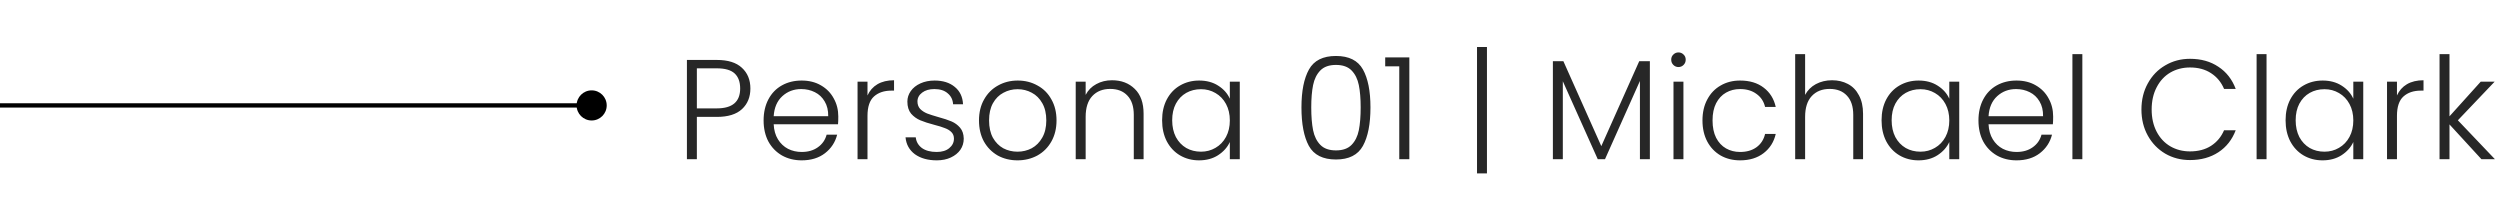 <svg width="581" height="50" viewBox="0 0 581 50" fill="none" xmlns="http://www.w3.org/2000/svg">
<line y1="24.498" x2="135" y2="24.498" stroke="black"/>
<circle cx="137.5" cy="24.5" r="3.5" fill="black"/>
<path d="M174.391 20.566C174.391 22.546 173.742 24.14 172.444 25.351C171.146 26.561 169.199 27.166 166.603 27.166H161.95V36.999H159.64V13.932H166.603C169.177 13.932 171.113 14.537 172.411 15.748C173.731 16.957 174.391 18.564 174.391 20.566ZM166.603 25.186C170.211 25.186 172.015 23.645 172.015 20.566C172.015 19.026 171.586 17.86 170.728 17.067C169.87 16.276 168.495 15.88 166.603 15.88H161.95V25.186H166.603ZM194.819 27.067C194.819 27.858 194.797 28.463 194.753 28.881H179.804C179.87 30.245 180.2 31.412 180.794 32.38C181.388 33.347 182.169 34.084 183.137 34.59C184.105 35.075 185.161 35.316 186.305 35.316C187.801 35.316 189.055 34.953 190.067 34.227C191.101 33.502 191.783 32.523 192.113 31.291H194.555C194.115 33.05 193.169 34.492 191.717 35.614C190.287 36.714 188.483 37.264 186.305 37.264C184.611 37.264 183.093 36.889 181.751 36.142C180.409 35.371 179.353 34.294 178.583 32.907C177.835 31.5 177.461 29.86 177.461 27.991C177.461 26.12 177.835 24.482 178.583 23.073C179.331 21.666 180.376 20.587 181.718 19.84C183.06 19.091 184.589 18.718 186.305 18.718C188.021 18.718 189.517 19.091 190.793 19.84C192.091 20.587 193.081 21.599 193.763 22.875C194.467 24.13 194.819 25.526 194.819 27.067ZM192.476 27C192.498 25.659 192.223 24.515 191.651 23.569C191.101 22.622 190.342 21.907 189.374 21.424C188.406 20.939 187.35 20.698 186.206 20.698C184.49 20.698 183.027 21.247 181.817 22.348C180.607 23.448 179.936 24.998 179.804 27H192.476ZM201.605 22.183C202.111 21.061 202.881 20.192 203.915 19.576C204.971 18.959 206.258 18.651 207.776 18.651V21.061H207.149C205.477 21.061 204.135 21.512 203.123 22.413C202.111 23.316 201.605 24.823 201.605 26.934V36.999H199.295V18.982H201.605V22.183ZM217.705 37.264C215.637 37.264 213.943 36.791 212.623 35.844C211.325 34.877 210.599 33.568 210.445 31.918H212.821C212.931 32.929 213.404 33.755 214.24 34.392C215.098 35.008 216.242 35.316 217.672 35.316C218.926 35.316 219.905 35.02 220.609 34.425C221.335 33.831 221.698 33.094 221.698 32.215C221.698 31.599 221.5 31.093 221.104 30.697C220.708 30.3 220.202 29.992 219.586 29.773C218.992 29.53 218.178 29.277 217.144 29.014C215.802 28.662 214.713 28.309 213.877 27.957C213.041 27.605 212.326 27.088 211.732 26.407C211.16 25.703 210.874 24.767 210.874 23.602C210.874 22.721 211.138 21.907 211.666 21.16C212.194 20.412 212.942 19.817 213.91 19.378C214.878 18.938 215.978 18.718 217.21 18.718C219.146 18.718 220.708 19.212 221.896 20.203C223.084 21.171 223.722 22.512 223.81 24.229H221.5C221.434 23.172 221.016 22.326 220.246 21.688C219.498 21.027 218.464 20.698 217.144 20.698C215.978 20.698 215.032 20.973 214.306 21.523C213.58 22.073 213.217 22.755 213.217 23.569C213.217 24.273 213.426 24.855 213.844 25.317C214.284 25.758 214.823 26.11 215.461 26.373C216.099 26.616 216.957 26.89 218.035 27.198C219.333 27.55 220.367 27.892 221.137 28.221C221.907 28.552 222.567 29.035 223.117 29.674C223.667 30.311 223.953 31.159 223.975 32.215C223.975 33.182 223.711 34.051 223.183 34.822C222.655 35.569 221.918 36.163 220.972 36.603C220.026 37.044 218.937 37.264 217.705 37.264ZM236.461 37.264C234.767 37.264 233.238 36.889 231.874 36.142C230.532 35.371 229.465 34.294 228.673 32.907C227.903 31.5 227.518 29.86 227.518 27.991C227.518 26.12 227.914 24.492 228.706 23.107C229.498 21.698 230.576 20.62 231.94 19.872C233.304 19.102 234.833 18.718 236.527 18.718C238.221 18.718 239.75 19.102 241.114 19.872C242.5 20.62 243.578 21.698 244.348 23.107C245.14 24.492 245.536 26.12 245.536 27.991C245.536 29.838 245.14 31.466 244.348 32.874C243.556 34.282 242.467 35.371 241.081 36.142C239.695 36.889 238.155 37.264 236.461 37.264ZM236.461 35.251C237.649 35.251 238.749 34.986 239.761 34.459C240.773 33.908 241.587 33.094 242.203 32.017C242.841 30.916 243.16 29.575 243.16 27.991C243.16 26.407 242.852 25.076 242.236 23.997C241.62 22.898 240.806 22.084 239.794 21.555C238.782 21.006 237.682 20.73 236.494 20.73C235.306 20.73 234.206 21.006 233.194 21.555C232.182 22.084 231.368 22.898 230.752 23.997C230.158 25.076 229.861 26.407 229.861 27.991C229.861 29.575 230.158 30.916 230.752 32.017C231.368 33.094 232.171 33.908 233.161 34.459C234.173 34.986 235.273 35.251 236.461 35.251ZM258.444 18.651C260.6 18.651 262.36 19.323 263.724 20.665C265.088 21.985 265.77 23.91 265.77 26.439V36.999H263.493V26.703C263.493 24.745 262.998 23.25 262.008 22.215C261.04 21.181 259.709 20.665 258.015 20.665C256.277 20.665 254.891 21.215 253.857 22.314C252.823 23.415 252.306 25.032 252.306 27.166V36.999H249.996V18.982H252.306V22.05C252.878 20.951 253.703 20.114 254.781 19.543C255.859 18.948 257.08 18.651 258.444 18.651ZM270.073 27.957C270.073 26.11 270.436 24.492 271.162 23.107C271.91 21.698 272.933 20.62 274.231 19.872C275.551 19.102 277.036 18.718 278.686 18.718C280.402 18.718 281.876 19.113 283.108 19.905C284.362 20.698 285.264 21.709 285.814 22.942V18.982H288.124V36.999H285.814V33.007C285.242 34.239 284.329 35.261 283.075 36.075C281.843 36.867 280.369 37.264 278.653 37.264C277.025 37.264 275.551 36.879 274.231 36.108C272.933 35.339 271.91 34.249 271.162 32.842C270.436 31.433 270.073 29.805 270.073 27.957ZM285.814 27.991C285.814 26.538 285.517 25.262 284.923 24.163C284.329 23.062 283.515 22.215 282.481 21.622C281.469 21.027 280.347 20.73 279.115 20.73C277.839 20.73 276.695 21.017 275.683 21.588C274.671 22.16 273.868 22.997 273.274 24.096C272.702 25.174 272.416 26.462 272.416 27.957C272.416 29.431 272.702 30.73 273.274 31.852C273.868 32.952 274.671 33.798 275.683 34.392C276.695 34.965 277.839 35.251 279.115 35.251C280.347 35.251 281.469 34.953 282.481 34.359C283.515 33.766 284.329 32.919 284.923 31.819C285.517 30.718 285.814 29.442 285.814 27.991ZM302.458 24.954C302.458 21.171 303.041 18.233 304.207 16.143C305.373 14.053 307.463 13.008 310.477 13.008C313.491 13.008 315.581 14.053 316.747 16.143C317.913 18.233 318.496 21.171 318.496 24.954C318.496 28.805 317.913 31.785 316.747 33.898C315.581 36.01 313.491 37.066 310.477 37.066C307.441 37.066 305.34 36.01 304.174 33.898C303.03 31.785 302.458 28.805 302.458 24.954ZM316.219 24.954C316.219 22.909 316.076 21.181 315.79 19.773C315.504 18.366 314.943 17.233 314.107 16.375C313.271 15.517 312.061 15.088 310.477 15.088C308.893 15.088 307.683 15.517 306.847 16.375C306.011 17.233 305.45 18.366 305.164 19.773C304.878 21.181 304.735 22.909 304.735 24.954C304.735 27.067 304.878 28.837 305.164 30.267C305.45 31.675 306.011 32.809 306.847 33.666C307.683 34.525 308.893 34.953 310.477 34.953C312.061 34.953 313.271 34.525 314.107 33.666C314.943 32.809 315.504 31.675 315.79 30.267C316.076 28.837 316.219 27.067 316.219 24.954ZM321.921 15.418V13.338H327.531V36.999H325.188V15.418H321.921ZM345.568 40.3H343.258V10.93H345.568V40.3ZM383.429 14.229V36.999H381.119V18.817L373.001 36.999H371.318L363.2 18.883V36.999H360.89V14.229H363.332L372.143 33.964L380.954 14.229H383.429ZM390.074 15.582C389.612 15.582 389.216 15.418 388.886 15.088C388.556 14.758 388.391 14.351 388.391 13.867C388.391 13.383 388.556 12.986 388.886 12.678C389.216 12.348 389.612 12.184 390.074 12.184C390.536 12.184 390.932 12.348 391.262 12.678C391.592 12.986 391.757 13.383 391.757 13.867C391.757 14.351 391.592 14.758 391.262 15.088C390.932 15.418 390.536 15.582 390.074 15.582ZM391.229 18.982V36.999H388.919V18.982H391.229ZM395.654 27.991C395.654 26.12 396.028 24.492 396.776 23.107C397.524 21.698 398.558 20.62 399.878 19.872C401.198 19.102 402.705 18.718 404.399 18.718C406.621 18.718 408.447 19.267 409.877 20.367C411.329 21.468 412.264 22.963 412.682 24.855H410.207C409.899 23.558 409.228 22.546 408.194 21.82C407.182 21.072 405.917 20.698 404.399 20.698C403.189 20.698 402.1 20.973 401.132 21.523C400.164 22.073 399.394 22.898 398.822 23.997C398.272 25.076 397.997 26.407 397.997 27.991C397.997 29.575 398.272 30.916 398.822 32.017C399.394 33.117 400.164 33.941 401.132 34.492C402.1 35.041 403.189 35.316 404.399 35.316C405.917 35.316 407.182 34.953 408.194 34.227C409.228 33.48 409.899 32.446 410.207 31.125H412.682C412.264 32.974 411.329 34.459 409.877 35.581C408.425 36.703 406.599 37.264 404.399 37.264C402.705 37.264 401.198 36.889 399.878 36.142C398.558 35.371 397.524 34.294 396.776 32.907C396.028 31.5 395.654 29.86 395.654 27.991ZM425.779 18.651C427.143 18.651 428.364 18.938 429.442 19.509C430.542 20.081 431.4 20.962 432.016 22.149C432.654 23.316 432.973 24.745 432.973 26.439V36.999H430.696V26.703C430.696 24.745 430.201 23.25 429.211 22.215C428.243 21.181 426.912 20.665 425.218 20.665C423.48 20.665 422.094 21.215 421.06 22.314C420.026 23.415 419.509 25.032 419.509 27.166V36.999H417.199V12.579H419.509V22.05C420.081 20.973 420.917 20.137 422.017 19.543C423.139 18.948 424.393 18.651 425.779 18.651ZM437.275 27.957C437.275 26.11 437.638 24.492 438.364 23.107C439.112 21.698 440.135 20.62 441.433 19.872C442.753 19.102 444.238 18.718 445.888 18.718C447.604 18.718 449.078 19.113 450.31 19.905C451.564 20.698 452.466 21.709 453.016 22.942V18.982H455.326V36.999H453.016V33.007C452.444 34.239 451.531 35.261 450.277 36.075C449.045 36.867 447.571 37.264 445.855 37.264C444.227 37.264 442.753 36.879 441.433 36.108C440.135 35.339 439.112 34.249 438.364 32.842C437.638 31.433 437.275 29.805 437.275 27.957ZM453.016 27.991C453.016 26.538 452.719 25.262 452.125 24.163C451.531 23.062 450.717 22.215 449.683 21.622C448.671 21.027 447.549 20.73 446.317 20.73C445.041 20.73 443.897 21.017 442.885 21.588C441.873 22.16 441.07 22.997 440.476 24.096C439.904 25.174 439.618 26.462 439.618 27.957C439.618 29.431 439.904 30.73 440.476 31.852C441.07 32.952 441.873 33.798 442.885 34.392C443.897 34.965 445.041 35.251 446.317 35.251C447.549 35.251 448.671 34.953 449.683 34.359C450.717 33.766 451.531 32.919 452.125 31.819C452.719 30.718 453.016 29.442 453.016 27.991ZM477.152 27.067C477.152 27.858 477.13 28.463 477.086 28.881H462.137C462.203 30.245 462.533 31.412 463.127 32.38C463.721 33.347 464.502 34.084 465.47 34.59C466.438 35.075 467.494 35.316 468.638 35.316C470.134 35.316 471.388 34.953 472.4 34.227C473.434 33.502 474.116 32.523 474.446 31.291H476.888C476.448 33.05 475.502 34.492 474.05 35.614C472.62 36.714 470.816 37.264 468.638 37.264C466.944 37.264 465.426 36.889 464.084 36.142C462.742 35.371 461.686 34.294 460.916 32.907C460.168 31.5 459.794 29.86 459.794 27.991C459.794 26.12 460.168 24.482 460.916 23.073C461.664 21.666 462.709 20.587 464.051 19.84C465.393 19.091 466.922 18.718 468.638 18.718C470.354 18.718 471.85 19.091 473.126 19.84C474.424 20.587 475.414 21.599 476.096 22.875C476.8 24.13 477.152 25.526 477.152 27.067ZM474.809 27C474.831 25.659 474.556 24.515 473.984 23.569C473.434 22.622 472.675 21.907 471.707 21.424C470.739 20.939 469.683 20.698 468.539 20.698C466.823 20.698 465.36 21.247 464.15 22.348C462.94 23.448 462.269 24.998 462.137 27H474.809ZM483.938 12.579V36.999H481.628V12.579H483.938ZM497.669 25.45C497.669 23.183 498.164 21.16 499.154 19.378C500.144 17.573 501.497 16.177 503.213 15.187C504.929 14.175 506.843 13.668 508.955 13.668C511.529 13.668 513.729 14.284 515.555 15.517C517.403 16.727 518.745 18.442 519.581 20.665H516.875C516.215 19.102 515.203 17.881 513.839 17.002C512.497 16.122 510.869 15.681 508.955 15.681C507.261 15.681 505.732 16.078 504.368 16.869C503.026 17.662 501.97 18.805 501.2 20.302C500.43 21.776 500.045 23.491 500.045 25.45C500.045 27.407 500.43 29.123 501.2 30.598C501.97 32.072 503.026 33.205 504.368 33.996C505.732 34.788 507.261 35.184 508.955 35.184C510.869 35.184 512.497 34.755 513.839 33.898C515.203 33.017 516.215 31.808 516.875 30.267H519.581C518.745 32.468 517.403 34.172 515.555 35.383C513.707 36.593 511.507 37.197 508.955 37.197C506.843 37.197 504.929 36.703 503.213 35.712C501.497 34.7 500.144 33.303 499.154 31.521C498.164 29.739 497.669 27.715 497.669 25.45ZM526.744 12.579V36.999H524.434V12.579H526.744ZM531.169 27.957C531.169 26.11 531.532 24.492 532.258 23.107C533.006 21.698 534.029 20.62 535.327 19.872C536.647 19.102 538.132 18.718 539.782 18.718C541.498 18.718 542.972 19.113 544.204 19.905C545.458 20.698 546.36 21.709 546.91 22.942V18.982H549.22V36.999H546.91V33.007C546.338 34.239 545.425 35.261 544.171 36.075C542.939 36.867 541.465 37.264 539.749 37.264C538.121 37.264 536.647 36.879 535.327 36.108C534.029 35.339 533.006 34.249 532.258 32.842C531.532 31.433 531.169 29.805 531.169 27.957ZM546.91 27.991C546.91 26.538 546.613 25.262 546.019 24.163C545.425 23.062 544.611 22.215 543.577 21.622C542.565 21.027 541.443 20.73 540.211 20.73C538.935 20.73 537.791 21.017 536.779 21.588C535.767 22.16 534.964 22.997 534.37 24.096C533.798 25.174 533.512 26.462 533.512 27.957C533.512 29.431 533.798 30.73 534.37 31.852C534.964 32.952 535.767 33.798 536.779 34.392C537.791 34.965 538.935 35.251 540.211 35.251C541.443 35.251 542.565 34.953 543.577 34.359C544.611 33.766 545.425 32.919 546.019 31.819C546.613 30.718 546.91 29.442 546.91 27.991ZM557.054 22.183C557.56 21.061 558.33 20.192 559.364 19.576C560.42 18.959 561.707 18.651 563.225 18.651V21.061H562.598C560.926 21.061 559.584 21.512 558.572 22.413C557.56 23.316 557.054 24.823 557.054 26.934V36.999H554.744V18.982H557.054V22.183ZM576.685 36.999L569.26 28.915V36.999H566.95V12.579H569.26V27.034L576.52 18.982H579.754L571.207 27.957L579.82 36.999H576.685Z" fill="#272727"/>
</svg>
